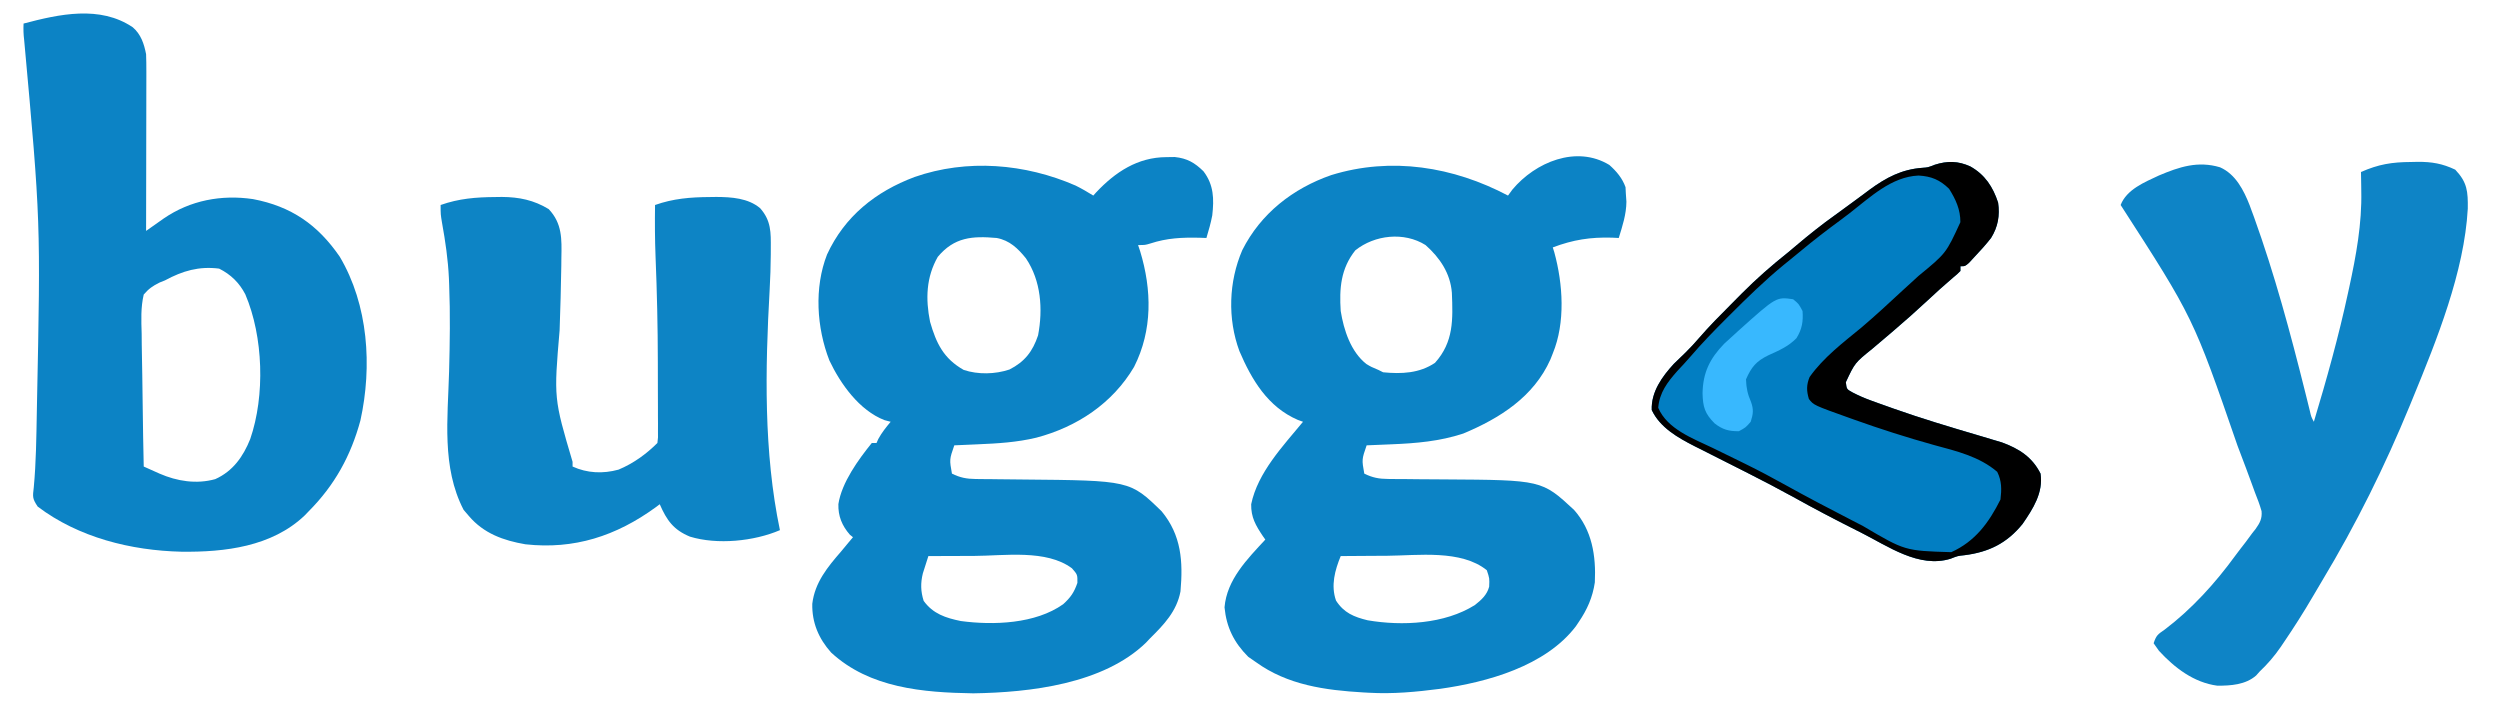 <?xml version="1.0" encoding="UTF-8"?>
<svg version="1.1" xmlns="http://www.w3.org/2000/svg" width="1061" height="306">
<path d="M0 0 C3.038 2.688 5.498 5.601 6.875 9.438 C6.916 10.283 6.957 11.129 7 12 C7.082 13.196 7.165 14.393 7.25 15.625 C7.209 20.963 5.563 25.938 4 31 C3.068 30.954 2.136 30.907 1.176 30.859 C-7.972 30.6 -15.329 31.724 -24 35 C-23.783 35.695 -23.567 36.39 -23.344 37.105 C-19.665 50.542 -18.594 66.912 -24 80 C-24.493 81.249 -24.493 81.249 -24.996 82.523 C-32.066 98.425 -46.525 107.54 -62 114 C-71.961 117.286 -82.019 118.149 -92.438 118.562 C-93.455 118.606 -94.473 118.649 -95.521 118.693 C-98.014 118.799 -100.507 118.901 -103 119 C-105.072 125.001 -105.072 125.001 -104 131 C-100.562 132.718 -97.73 133.252 -93.913 133.271 C-92.429 133.287 -92.429 133.287 -90.916 133.302 C-89.854 133.304 -88.793 133.306 -87.699 133.309 C-85.419 133.334 -83.138 133.359 -80.857 133.385 C-77.288 133.413 -73.719 133.437 -70.149 133.456 C-28.667 133.719 -28.667 133.719 -15 146.375 C-7.318 155.029 -5.606 165.817 -6.152 177.164 C-7.095 183.536 -9.395 188.694 -13 194 C-13.397 194.593 -13.794 195.186 -14.203 195.797 C-27.097 212.73 -51.904 219.543 -71.843 222.34 C-81.942 223.651 -91.813 224.583 -102 224 C-102.789 223.957 -103.579 223.915 -104.392 223.871 C-120.569 222.919 -136.55 220.754 -150 211 C-151.609 209.886 -151.609 209.886 -153.25 208.75 C-159.313 202.687 -162.498 196.226 -163.312 187.75 C-162.332 175.982 -153.64 167.26 -146 159 C-146.349 158.504 -146.699 158.007 -147.059 157.496 C-150.063 153.01 -152.094 149.554 -152 144 C-149.232 130.557 -138.484 119.285 -130 109 C-130.733 108.736 -131.467 108.471 -132.223 108.199 C-144.963 102.698 -151.775 91.178 -157 79 C-162.062 65.259 -161.556 49.586 -155.781 36.168 C-147.941 20.596 -134.298 9.969 -117.992 4.302 C-92.512 -3.563 -66.212 0.749 -43 13 C-42.381 12.154 -41.763 11.309 -41.125 10.438 C-31.403 -1.185 -13.979 -8.494 0 0 Z M-107.812 36.25 C-114 44.029 -114.625 52.446 -114 62 C-112.714 70.032 -109.739 79.268 -103.125 84.477 C-101.068 85.713 -101.068 85.713 -98 87 C-97.34 87.33 -96.68 87.66 -96 88 C-88.211 88.752 -80.66 88.46 -74 84 C-66.011 75.132 -66.375 65.566 -66.825 54.239 C-67.471 45.971 -71.906 39.407 -78 34 C-87.101 28.29 -99.575 29.66 -107.812 36.25 Z M-114 166 C-116.479 172.018 -118.241 178.495 -116 184.875 C-112.652 190.106 -108.372 191.832 -102.562 193.25 C-87.924 195.749 -69.905 194.87 -57.047 186.77 C-54.269 184.578 -51.915 182.457 -51 179 C-50.84 175.454 -50.84 175.454 -52 172 C-62.922 163.189 -81.162 165.752 -94.438 165.875 C-96.344 165.885 -98.251 165.894 -100.158 165.902 C-104.772 165.924 -109.386 165.958 -114 166 Z " fill="#0C83C5" transform="translate(683,70)"/>
<path d="M0 0 C1.176 -0.017 2.351 -0.034 3.562 -0.051 C8.821 0.505 12.001 2.336 15.75 6 C20.167 11.799 20.27 17.782 19.484 24.723 C18.873 27.99 17.951 31.13 17 34.312 C16.045 34.278 15.09 34.243 14.105 34.207 C6.656 34.051 0.336 34.311 -6.828 36.656 C-9 37.312 -9 37.312 -12 37.312 C-11.567 38.606 -11.567 38.606 -11.125 39.926 C-6.148 56.292 -5.819 73.456 -13.688 89 C-22.801 104.492 -37.949 114.526 -55.188 119.062 C-63.396 121.037 -71.598 121.522 -80 121.875 C-80.966 121.918 -81.931 121.961 -82.926 122.006 C-85.284 122.111 -87.642 122.213 -90 122.312 C-92.072 128.313 -92.072 128.313 -91 134.312 C-87.586 136.014 -84.762 136.567 -80.973 136.6 C-79.997 136.613 -79.022 136.626 -78.017 136.64 C-76.448 136.648 -76.448 136.648 -74.848 136.656 C-73.21 136.678 -73.21 136.678 -71.539 136.701 C-68.047 136.747 -64.555 136.781 -61.062 136.812 C-15.445 137.227 -15.445 137.227 -2 150.312 C6.418 160.497 7.11 171.614 6 184.312 C4.377 192.8 -1.01 198.384 -7 204.312 C-7.521 204.867 -8.042 205.421 -8.578 205.992 C-26.693 223.631 -57.958 227.2 -81.938 227.562 C-103.223 227.221 -125.902 225.374 -142.277 210.242 C-147.568 204.316 -150.432 197.544 -150.27 189.578 C-149.192 180.517 -143.789 173.985 -138 167.312 C-136.998 166.106 -135.997 164.898 -135 163.688 C-134.01 162.512 -134.01 162.512 -133 161.312 C-133.433 160.962 -133.866 160.611 -134.312 160.25 C-137.668 156.397 -139.33 152.335 -139.188 147.25 C-137.792 138.111 -130.704 128.358 -125 121.312 C-124.34 121.312 -123.68 121.312 -123 121.312 C-122.752 120.756 -122.505 120.199 -122.25 119.625 C-120.784 116.913 -118.97 114.677 -117 112.312 C-117.869 112.082 -118.738 111.851 -119.633 111.613 C-130.277 107.501 -138.297 96.251 -143 86.312 C-148.429 72.386 -149.513 55.411 -144 41.312 C-136.522 25.109 -123.411 14.643 -106.875 8.438 C-84.585 0.644 -59.925 2.738 -38.516 12.066 C-35.918 13.353 -33.462 14.785 -31 16.312 C-30.622 15.888 -30.245 15.464 -29.855 15.027 C-21.699 6.336 -12.169 0.04 0 0 Z M-97 42.312 C-101.934 50.947 -102.237 60.184 -100.281 69.875 C-97.664 78.994 -94.545 85.483 -86 90.312 C-79.933 92.335 -72.631 92.175 -66.562 90.125 C-60.132 86.853 -56.711 82.458 -54.441 75.633 C-52.33 64.532 -53.181 52.458 -59.578 42.973 C-62.973 38.745 -66.52 35.329 -72 34.312 C-82.36 33.394 -90.005 33.957 -97 42.312 Z M-101 169.312 C-101.508 170.876 -102.006 172.443 -102.5 174.012 C-102.778 174.884 -103.057 175.756 -103.344 176.655 C-104.349 180.724 -104.273 184.319 -103 188.312 C-99.053 193.814 -93.625 195.572 -87.227 196.879 C-73.39 198.738 -55.561 198.103 -43.789 189.742 C-40.637 186.873 -39.154 184.76 -37.75 180.688 C-37.709 177.188 -37.709 177.188 -40.062 174.5 C-50.959 166.386 -68.764 169.189 -81.75 169.25 C-83.622 169.255 -85.495 169.26 -87.367 169.264 C-91.911 169.275 -96.456 169.292 -101 169.312 Z " fill="#0C83C5" transform="translate(495,66.688)"/>
<path d="M0 0 C3.489 2.997 4.81 7.039 5.66 11.426 C5.749 13.882 5.787 16.309 5.774 18.765 C5.774 19.497 5.774 20.229 5.774 20.983 C5.773 23.396 5.766 25.809 5.758 28.223 C5.756 29.898 5.755 31.574 5.754 33.25 C5.75 37.656 5.74 42.062 5.729 46.468 C5.719 50.965 5.714 55.463 5.709 59.961 C5.698 68.783 5.681 77.604 5.66 86.426 C6.347 85.94 7.034 85.455 7.742 84.955 C8.643 84.32 9.545 83.686 10.473 83.032 C11.366 82.403 12.26 81.773 13.18 81.124 C24.436 73.418 37.663 70.95 51.047 72.926 C67.214 76.002 78.481 83.745 87.844 97.363 C100.003 117.863 101.66 143.883 96.633 166.82 C92.58 181.843 85.651 194.396 74.66 205.426 C73.85 206.271 73.85 206.271 73.023 207.133 C59.048 220.475 39.044 222.791 20.676 222.574 C-0.759 222.072 -22.981 216.553 -40.34 203.426 C-42.676 199.921 -42.47 199.271 -42.004 195.238 C-41.016 184.656 -40.914 174.048 -40.715 163.426 C-40.693 162.263 -40.671 161.1 -40.648 159.902 C-39.07 82.424 -39.07 82.424 -46.091 5.363 C-46.39 3.038 -46.445 0.767 -46.34 -1.574 C-31.197 -5.587 -13.926 -9.386 0 0 Z M13.66 107.426 C12.55 107.869 12.55 107.869 11.418 108.32 C8.535 109.734 6.752 110.967 4.66 113.426 C3.362 118.939 3.611 124.348 3.781 129.98 C3.798 131.609 3.811 133.237 3.82 134.865 C3.854 139.137 3.942 143.407 4.042 147.678 C4.134 152.041 4.175 156.405 4.221 160.77 C4.317 169.323 4.471 177.874 4.66 186.426 C6.091 187.068 7.522 187.708 8.953 188.348 C9.75 188.704 10.547 189.061 11.368 189.429 C18.817 192.669 27.042 193.992 35 191.773 C42.49 188.424 46.856 182.219 49.852 174.773 C56.207 156.32 55.426 131.323 47.789 113.379 C45.257 108.462 41.61 104.901 36.66 102.426 C28.07 101.348 21.201 103.362 13.66 107.426 Z " fill="#0C83C5" transform="translate(56.34,11.574)"/>
<path d="M0 0 C0.917 -0.021 1.833 -0.041 2.777 -0.062 C8.816 -0.097 13.27 0.661 18.75 3.25 C23.885 8.648 24.166 12.525 24.078 19.801 C22.597 46.635 10.894 75.596 0.75 100.25 C0.325 101.29 -0.099 102.33 -0.537 103.401 C-11.125 129.158 -23.369 153.841 -37.724 177.706 C-39.079 179.965 -40.416 182.235 -41.742 184.512 C-45.608 191.119 -49.696 197.544 -54 203.875 C-54.448 204.539 -54.896 205.203 -55.358 205.887 C-58.016 209.736 -60.837 213.019 -64.25 216.25 C-64.745 216.807 -65.24 217.364 -65.75 217.938 C-70.239 221.866 -76.51 222.284 -82.25 222.25 C-92.171 220.94 -100.375 214.661 -107 207.438 C-107.743 206.386 -108.485 205.334 -109.25 204.25 C-108.105 200.815 -107.491 200.496 -104.625 198.5 C-93.061 189.753 -83.09 178.742 -74.575 167.049 C-73.165 165.135 -71.706 163.266 -70.246 161.391 C-69.286 160.096 -68.329 158.799 -67.375 157.5 C-66.915 156.923 -66.455 156.345 -65.981 155.75 C-64.174 153.189 -63.147 151.363 -63.441 148.181 C-64.21 145.454 -65.203 142.883 -66.25 140.25 C-66.715 138.985 -67.175 137.719 -67.633 136.452 C-69.274 131.93 -70.977 127.433 -72.688 122.938 C-72.996 122.125 -73.305 121.312 -73.623 120.474 C-92.442 65.997 -92.442 65.997 -123.25 18.25 C-120.667 11.619 -113.102 8.589 -106.996 5.723 C-98.323 2.051 -90.431 -0.555 -81.062 2.25 C-74.492 5.147 -71.008 11.947 -68.489 18.383 C-68.204 19.164 -67.919 19.945 -67.625 20.75 C-67.301 21.623 -66.976 22.495 -66.642 23.394 C-57.905 47.636 -51.162 72.677 -44.928 97.661 C-44.753 98.363 -44.577 99.065 -44.396 99.789 C-43.927 101.673 -43.463 103.559 -42.999 105.445 C-42.37 108.177 -42.37 108.177 -41.25 110.25 C-35.799 92.155 -30.739 74.04 -26.75 55.562 C-26.585 54.808 -26.42 54.053 -26.25 53.276 C-23.311 39.759 -20.804 26.14 -21.125 12.25 C-21.134 11.464 -21.143 10.677 -21.152 9.867 C-21.175 7.995 -21.211 6.122 -21.25 4.25 C-13.822 0.964 -8.131 0.045 0 0 Z " fill="#0E84C6" transform="translate(1023.25,68.75)"/>
<path d="M0 0 C1.389 -0.02 1.389 -0.02 2.805 -0.041 C10.129 0.006 16.389 1.291 22.688 5.125 C28.454 11.23 28.222 17.862 28.062 25.812 C28.046 27.498 28.046 27.498 28.029 29.218 C27.915 38.336 27.614 47.449 27.312 56.562 C24.845 85.442 24.845 85.442 32.812 112.375 C32.812 113.035 32.812 113.695 32.812 114.375 C39.028 117.21 45.711 117.503 52.312 115.688 C58.531 113.097 64.059 109.129 68.812 104.375 C69.112 102.067 69.112 102.067 69.055 99.36 C69.058 98.309 69.062 97.259 69.065 96.176 C69.058 95.027 69.05 93.879 69.043 92.695 C69.043 91.499 69.042 90.303 69.042 89.071 C69.039 86.517 69.031 83.963 69.018 81.409 C69 77.606 68.998 73.803 68.998 70 C68.976 55.115 68.639 40.265 68.031 25.393 C67.74 18.051 67.71 10.721 67.812 3.375 C75.539 0.636 82.862 0.049 91 0 C92.389 -0.02 92.389 -0.02 93.805 -0.041 C100.211 0 107.345 0.429 112.438 4.756 C117.111 10.049 116.976 14.997 116.938 21.75 C116.936 22.6 116.934 23.449 116.932 24.324 C116.899 29.339 116.736 34.329 116.452 39.335 C114.553 73.073 113.875 108.168 120.812 141.375 C109.802 146.097 94.245 147.669 82.625 144.125 C75.611 141.232 72.751 137.138 69.812 130.375 C69.23 130.811 68.647 131.246 68.047 131.695 C51.304 143.857 33.481 149.663 12.812 147.375 C3.484 145.787 -4.915 142.766 -11.188 135.375 C-11.93 134.509 -12.672 133.643 -13.438 132.75 C-22.817 114.661 -20.126 93.779 -19.594 74.115 C-19.271 61.845 -19.071 49.617 -19.559 37.348 C-19.595 36.398 -19.631 35.448 -19.669 34.47 C-20.041 26.569 -21.158 18.855 -22.566 11.078 C-23.188 7.375 -23.188 7.375 -23.188 3.375 C-15.461 0.636 -8.138 0.049 0 0 Z " fill="#0D84C5" transform="translate(210.188,83.625)"/>
<path d="M0 0 C6.216 3.474 9.622 8.688 11.812 15.375 C12.601 20.842 11.762 25.642 8.812 30.375 C6.622 33.185 4.266 35.793 1.812 38.375 C1.049 39.2 0.286 40.025 -0.5 40.875 C-2.188 42.375 -2.188 42.375 -4.188 42.375 C-4.188 43.035 -4.188 43.695 -4.188 44.375 C-5.48 45.68 -5.48 45.68 -7.375 47.25 C-11.115 50.425 -14.728 53.714 -18.312 57.062 C-22.953 61.378 -27.678 65.575 -32.5 69.688 C-33.09 70.191 -33.68 70.694 -34.287 71.212 C-36.745 73.304 -39.206 75.391 -41.672 77.473 C-48.972 83.364 -48.972 83.364 -52.812 91.562 C-52.483 94.54 -52.483 94.54 -49.97 95.925 C-47.354 97.288 -44.811 98.387 -42.039 99.391 C-41.045 99.751 -40.051 100.112 -39.027 100.483 C-37.966 100.86 -36.905 101.237 -35.812 101.625 C-34.156 102.217 -34.156 102.217 -32.467 102.821 C-20.682 106.986 -8.736 110.561 3.25 114.093 C5.44 114.742 7.626 115.401 9.812 116.062 C11.009 116.417 12.205 116.771 13.438 117.137 C20.649 119.783 26.286 123.322 29.812 130.375 C31.039 138.437 26.649 145.242 22.207 151.715 C15.584 159.911 7.842 163.716 -2.504 165.008 C-5.32 165.301 -5.32 165.301 -8.375 166.5 C-21.755 170.663 -34.963 161.159 -46.562 155.312 C-47.549 154.818 -47.549 154.818 -48.556 154.313 C-57.511 149.818 -66.362 145.177 -75.115 140.3 C-81.324 136.868 -87.609 133.606 -93.934 130.395 C-94.803 129.952 -95.672 129.51 -96.568 129.055 C-100.952 126.827 -105.341 124.609 -109.736 122.404 C-111.374 121.574 -113.011 120.744 -114.648 119.914 C-115.761 119.361 -115.761 119.361 -116.897 118.798 C-124.048 115.155 -131.668 110.873 -135.188 103.375 C-135.482 95.716 -130.815 89.231 -125.812 83.793 C-124.178 82.171 -122.525 80.569 -120.848 78.992 C-118.795 76.973 -116.941 74.965 -115.074 72.785 C-110.749 67.787 -106.109 63.11 -101.437 58.439 C-99.949 56.949 -98.468 55.45 -96.988 53.951 C-90.715 47.642 -84.163 41.913 -77.188 36.375 C-76.079 35.452 -74.974 34.525 -73.875 33.59 C-68.52 29.052 -63.096 24.719 -57.375 20.652 C-54.833 18.836 -52.319 16.993 -49.812 15.129 C-48.229 13.961 -46.646 12.793 -45.062 11.625 C-43.952 10.792 -43.952 10.792 -42.82 9.942 C-35.725 4.743 -29.094 1.218 -20.242 0.59 C-17.975 0.432 -17.975 0.432 -15.125 -0.688 C-9.668 -2.429 -5.165 -2.335 0 0 Z " fill="#027EC2" transform="translate(836.188,70.625)"/>
<path d="M0 0 C6.216 3.474 9.622 8.688 11.812 15.375 C12.601 20.842 11.762 25.642 8.812 30.375 C6.622 33.185 4.266 35.793 1.812 38.375 C1.049 39.2 0.286 40.025 -0.5 40.875 C-2.188 42.375 -2.188 42.375 -4.188 42.375 C-4.188 43.035 -4.188 43.695 -4.188 44.375 C-5.48 45.68 -5.48 45.68 -7.375 47.25 C-11.115 50.425 -14.728 53.714 -18.312 57.062 C-22.953 61.378 -27.678 65.575 -32.5 69.688 C-33.09 70.191 -33.68 70.694 -34.287 71.212 C-36.745 73.304 -39.206 75.391 -41.672 77.473 C-48.972 83.364 -48.972 83.364 -52.812 91.562 C-52.483 94.54 -52.483 94.54 -49.97 95.925 C-47.354 97.288 -44.811 98.387 -42.039 99.391 C-41.045 99.751 -40.051 100.112 -39.027 100.483 C-37.966 100.86 -36.905 101.237 -35.812 101.625 C-34.156 102.217 -34.156 102.217 -32.467 102.821 C-20.682 106.986 -8.736 110.561 3.25 114.093 C5.44 114.742 7.626 115.401 9.812 116.062 C11.009 116.417 12.205 116.771 13.438 117.137 C20.649 119.783 26.286 123.322 29.812 130.375 C31.039 138.437 26.649 145.242 22.207 151.715 C15.584 159.911 7.842 163.716 -2.504 165.008 C-5.32 165.301 -5.32 165.301 -8.375 166.5 C-21.755 170.663 -34.963 161.159 -46.562 155.312 C-47.549 154.818 -47.549 154.818 -48.556 154.313 C-57.511 149.818 -66.362 145.177 -75.115 140.3 C-81.324 136.868 -87.609 133.606 -93.934 130.395 C-94.803 129.952 -95.672 129.51 -96.568 129.055 C-100.952 126.827 -105.341 124.609 -109.736 122.404 C-111.374 121.574 -113.011 120.744 -114.648 119.914 C-115.761 119.361 -115.761 119.361 -116.897 118.798 C-124.048 115.155 -131.668 110.873 -135.188 103.375 C-135.482 95.716 -130.815 89.231 -125.812 83.793 C-124.178 82.171 -122.525 80.569 -120.848 78.992 C-118.795 76.973 -116.941 74.965 -115.074 72.785 C-110.749 67.787 -106.109 63.11 -101.437 58.439 C-99.949 56.949 -98.468 55.45 -96.988 53.951 C-90.715 47.642 -84.163 41.913 -77.188 36.375 C-76.079 35.452 -74.974 34.525 -73.875 33.59 C-68.52 29.052 -63.096 24.719 -57.375 20.652 C-54.833 18.836 -52.319 16.993 -49.812 15.129 C-48.229 13.961 -46.646 12.793 -45.062 11.625 C-43.952 10.792 -43.952 10.792 -42.82 9.942 C-35.725 4.743 -29.094 1.218 -20.242 0.59 C-17.975 0.432 -17.975 0.432 -15.125 -0.688 C-9.668 -2.429 -5.165 -2.335 0 0 Z M-51.258 19.891 C-53.979 21.984 -56.74 24.021 -59.5 26.062 C-65.199 30.343 -70.718 34.807 -76.188 39.375 C-77.175 40.176 -78.162 40.976 -79.18 41.801 C-87.272 48.455 -94.723 55.723 -102.125 63.125 C-102.621 63.621 -103.118 64.116 -103.629 64.627 C-108.843 69.841 -113.955 75.106 -118.755 80.708 C-120.569 82.819 -122.476 84.839 -124.375 86.875 C-128.565 91.612 -131.912 96 -132.438 102.438 C-128.571 111.525 -117.685 115.462 -109.315 119.48 C-105.462 121.332 -101.628 123.225 -97.793 125.113 C-97.036 125.485 -96.28 125.856 -95.5 126.239 C-89.705 129.092 -84.015 132.101 -78.375 135.25 C-69.155 140.372 -59.818 145.253 -50.443 150.084 C-48.793 150.934 -47.143 151.787 -45.494 152.641 C-27.732 163.133 -27.732 163.133 -8.062 163.715 C2.125 159.119 7.94 151.12 12.812 141.375 C13.325 137.097 13.383 133.517 11.438 129.625 C3.828 123.102 -5.902 120.812 -15.375 118.25 C-26.864 115.057 -38.149 111.458 -49.375 107.438 C-50.381 107.079 -50.381 107.079 -51.406 106.713 C-66.439 101.338 -66.439 101.338 -68.5 98.688 C-69.534 95.209 -69.555 92.696 -68.188 89.375 C-62.302 81.064 -53.988 74.791 -46.188 68.375 C-40.159 63.254 -34.367 57.88 -28.57 52.5 C-26.372 50.462 -24.159 48.442 -21.93 46.438 C-10.271 36.874 -10.271 36.874 -4.203 23.676 C-4.167 18.311 -6.186 13.963 -9 9.5 C-12.928 5.684 -16.514 4.19 -21.938 3.875 C-33.513 4.356 -42.504 13.119 -51.258 19.891 Z " fill="#000000" transform="translate(836.188,70.625)"/>
<path d="M0 0 C2.375 1.938 2.375 1.938 4 5 C4.336 9.424 3.777 12.763 1.406 16.539 C-2.053 20.077 -6.047 21.765 -10.512 23.785 C-15.655 26.3 -17.685 28.73 -20 34 C-19.875 37.632 -19.331 40.245 -17.875 43.562 C-16.698 46.842 -16.945 48.693 -18 52 C-20.125 54.438 -20.125 54.438 -23 56 C-27.266 56.078 -30.004 55.286 -33.312 52.688 C-37.453 48.547 -38.318 45.717 -38.438 39.875 C-38.269 31.029 -35.298 25.104 -29.188 18.812 C-27.807 17.525 -26.411 16.254 -25 15 C-24.348 14.404 -23.695 13.809 -23.023 13.195 C-7.138 -1.045 -7.138 -1.045 0 0 Z " fill="#38B8FE" transform="translate(761,127)"/>
</svg>
